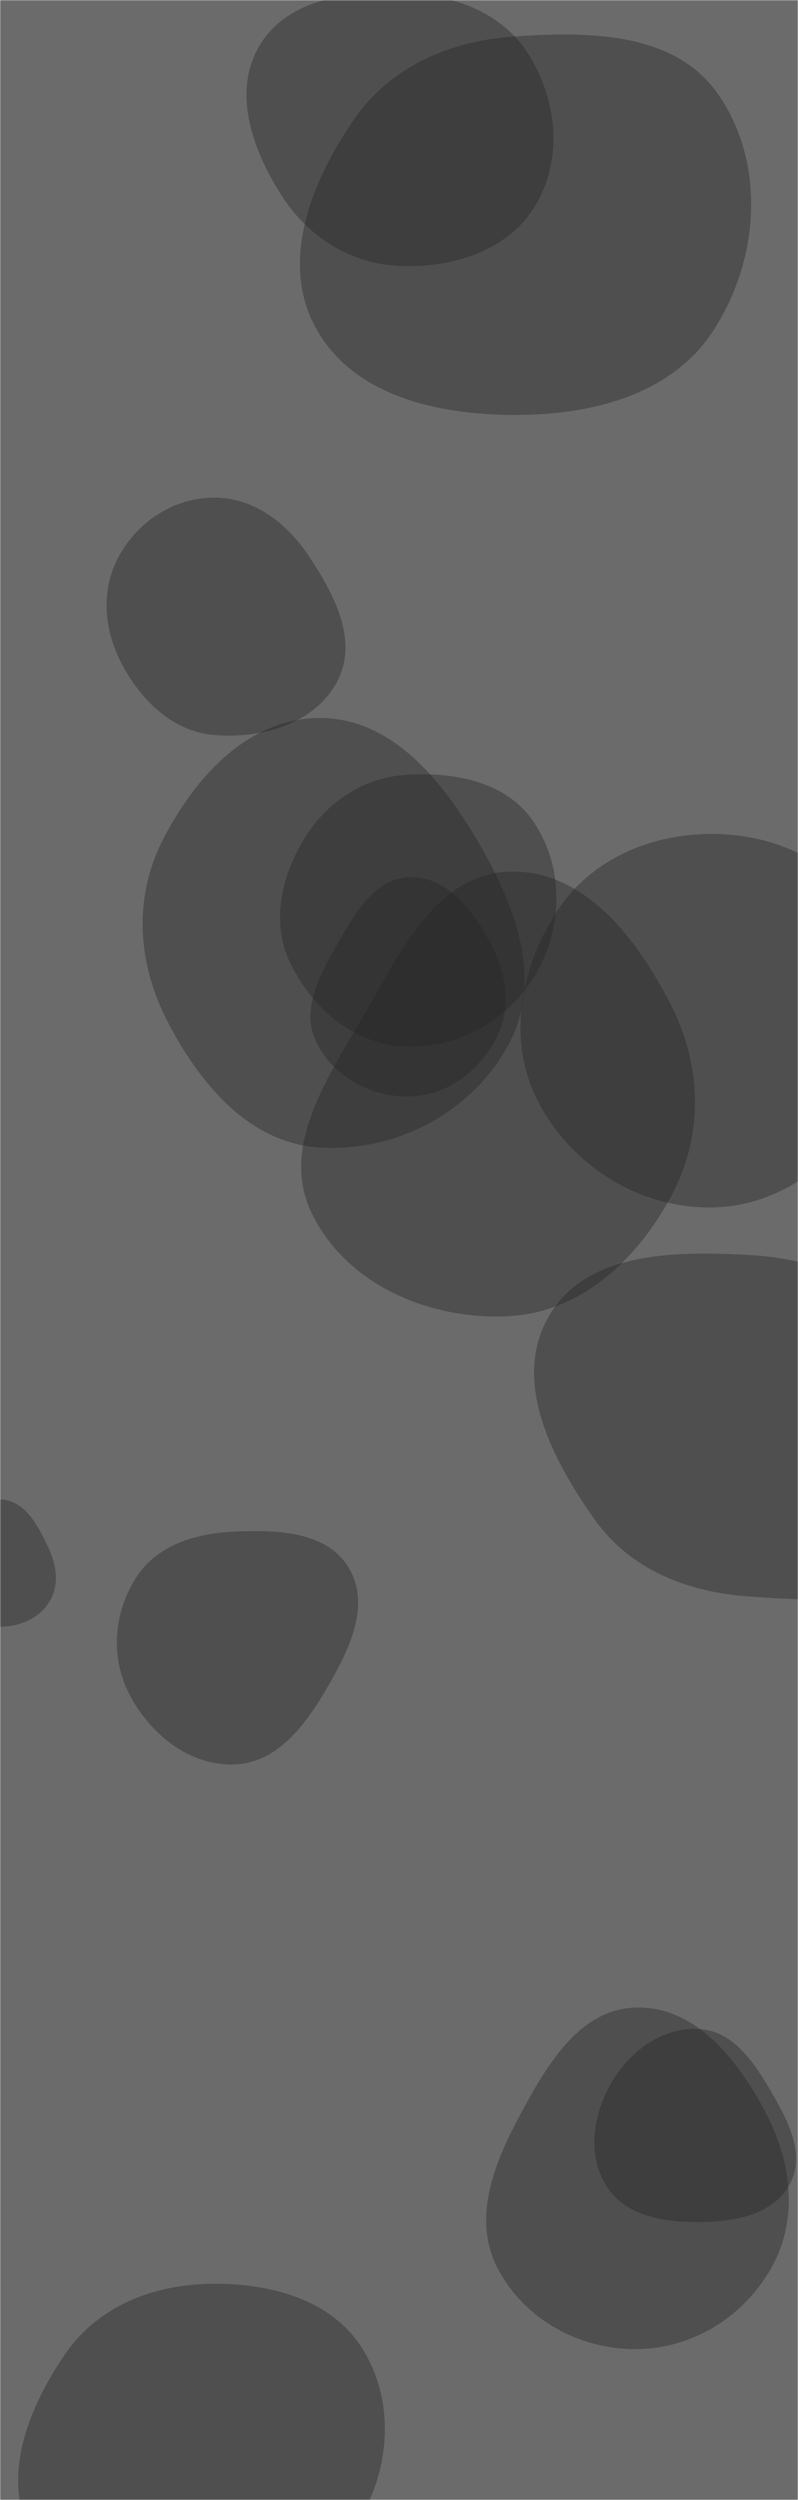 <svg xmlns="http://www.w3.org/2000/svg" version="1.1" xmlns:xlink="http://www.w3.org/1999/xlink" xmlns:svgjs="http://svgjs.dev/svgjs" width="460" height="1440" preserveAspectRatio="none" viewBox="0 0 460 1440"><g mask="url(&quot;#SvgjsMask1020&quot;)" fill="none"><rect width="460" height="1440" x="0" y="0" fill="rgba(107, 107, 107, 1)"></rect><path d="M121.39,1494.906C155.173,1493.129,188.441,1481.664,206.257,1452.905C225.018,1422.621,227.872,1383.546,209.156,1353.235C191.221,1324.189,155.524,1314.983,121.39,1315.459C88.248,1315.921,56.616,1328.365,37.759,1355.623C15.676,1387.544,-0.468,1429.449,19.513,1462.726C39.162,1495.45,83.273,1496.911,121.39,1494.906" fill="rgba(39, 38, 38, 0.4)" class="triangle-float2"></path><path d="M135.211,1016.301C159.951,1015.411,176.121,993.508,188.592,972.122C201.193,950.513,213.909,924.748,201.141,903.237C188.52,881.975,159.914,881.115,135.211,882.191C112.896,883.163,90.617,889.794,78.534,908.58C65.441,928.937,63.461,954.8,74.731,976.22C86.801,999.16,109.307,1017.233,135.211,1016.301" fill="rgba(39, 38, 38, 0.4)" class="triangle-float2"></path><path d="M431.041,919.507C472.926,922.566,522.312,925.459,544.83,890.009C568.238,853.157,551.088,805.278,526.524,769.186C505.187,737.836,468.91,724.816,431.041,722.82C388.239,720.565,337.851,721.018,316.379,758.113C294.886,795.244,317.959,840.28,342.807,875.255C363.231,904.003,395.87,916.938,431.041,919.507" fill="rgba(39, 38, 38, 0.4)" class="triangle-float1"></path><path d="M0.899,936.961C12.334,936.724,23.392,931.618,29.017,921.66C34.559,911.849,32.252,900.302,27.333,890.164C21.5,878.143,14.236,864.52,0.899,863.711C-13.314,862.849,-25.264,873.902,-31.74,886.583C-37.65,898.154,-36.38,911.965,-29.315,922.87C-22.839,932.866,-11.008,937.208,0.899,936.961" fill="rgba(39, 38, 38, 0.4)" class="triangle-float3"></path><path d="M236.201,631.587C257.764,631.111,276.314,616.922,286.199,597.753C295.302,580.102,291.685,559.776,282.244,542.304C272.204,523.723,257.314,504.693,236.201,505.226C215.609,505.746,204.208,526.631,194.018,544.533C183.988,562.154,173.388,581.8,182.23,600.047C191.969,620.145,213.873,632.08,236.201,631.587" fill="rgba(39, 38, 38, 0.4)" class="triangle-float2"></path><path d="M403.124,1279.905C423.298,1279.739,445.593,1275.865,455.234,1258.142C464.613,1240.901,454.123,1221.275,444.242,1204.317C434.459,1187.526,422.524,1169.834,403.124,1168.709C382.178,1167.494,363.533,1180.973,352.821,1199.014C341.861,1217.473,338.17,1240.782,349.507,1259.013C360.364,1276.472,382.566,1280.074,403.124,1279.905" fill="rgba(39, 38, 38, 0.4)" class="triangle-float3"></path><path d="M123.71,423.392C151.2,425.594,181.574,416.838,194.421,392.435C206.739,369.036,192.696,342.247,178.002,320.263C165.324,301.295,146.525,286.719,123.71,286.644C100.773,286.569,79.97,299.874,68.794,319.904C57.897,339.433,59.748,362.73,70.231,382.485C81.506,403.734,99.732,421.471,123.71,423.392" fill="rgba(39, 38, 38, 0.4)" class="triangle-float3"></path><path d="M230.821,153.225C261.215,154.362,292.826,144.514,308.536,118.47C324.685,91.699,321.247,57.464,304.519,31.051C288.899,6.388,260.002,-3.403,230.821,-4.241C199.732,-5.133,165.059,-0.28,149.411,26.599C133.701,53.586,145.677,86.742,162.564,113.009C177.871,136.817,202.537,152.167,230.821,153.225" fill="rgba(39, 38, 38, 0.4)" class="triangle-float2"></path><path d="M411.214,695.478C451.748,694.586,485.801,666.834,504.507,630.863C521.787,597.636,518.996,557.997,499.265,526.164C480.583,496.023,446.674,480.594,411.214,480.35C375.274,480.102,340.634,494.808,321.036,524.935C299.471,558.086,292.038,600.172,310.525,635.133C330.129,672.207,369.286,696.401,411.214,695.478" fill="rgba(39, 38, 38, 0.4)" class="triangle-float3"></path><path d="M366.531,1353.084C399.349,1352.93,429.273,1334.221,445.083,1305.462C460.342,1277.706,456.167,1244.905,441.406,1216.881C425.373,1186.442,400.921,1155.386,366.531,1156.327C333.042,1157.243,314.182,1191.224,298.431,1220.793C283.95,1247.978,272.598,1278.818,286.695,1306.204C301.834,1335.613,333.454,1353.239,366.531,1353.084" fill="rgba(39, 38, 38, 0.4)" class="triangle-float3"></path><path d="M293.597,758.084C335.634,755.778,368.335,724.607,387.784,687.269C405.646,652.977,404.381,613.513,386.855,579.048C367.271,540.536,336.782,500.715,293.597,502.053C251.62,503.353,230.896,548.196,209.837,584.531C188.681,621.032,161.293,660.695,179.63,698.69C199.587,740.04,247.752,760.599,293.597,758.084" fill="rgba(39, 38, 38, 0.4)" class="triangle-float3"></path><path d="M184.296,660.993C229.028,663.809,273.458,639.924,293.963,600.068C313.139,562.797,296.47,520.385,275.226,484.253C254.369,448.778,225.448,413.517,184.296,413.544C143.175,413.571,112.138,447.681,93.568,484.37C76.905,517.292,79.33,554.797,96.19,587.619C114.907,624.056,143.414,658.42,184.296,660.993" fill="rgba(39, 38, 38, 0.4)" class="triangle-float2"></path><path d="M295.694,239.012C340.635,239.25,387.223,227.752,411.525,189.947C437.668,149.278,441.552,94.518,414.205,54.649C389.313,18.359,339.588,17.932,295.694,21.076C258.493,23.741,224.282,38.889,203.345,69.754C179.101,105.495,161.281,150.82,181.966,188.732C203.244,227.73,251.27,238.777,295.694,239.012" fill="rgba(39, 38, 38, 0.4)" class="triangle-float2"></path><path d="M233.386,602.781C264.367,604.016,293.671,587.339,309.167,560.483C324.657,533.638,324.989,499.562,307.843,473.743C292.164,450.133,261.656,444.35,233.386,446.369C208.88,448.119,188.089,462.218,175.319,483.206C161.936,505.201,156.143,531.673,167.39,554.833C180.121,581.049,204.265,601.621,233.386,602.781" fill="rgba(39, 38, 38, 0.4)" class="triangle-float1"></path></g><defs><mask id="SvgjsMask1020"><rect width="460" height="1440" fill="#ffffff"></rect></mask><style>
                @keyframes float1 {
                    0%{transform: translate(0, 0)}
                    50%{transform: translate(-10px, 0)}
                    100%{transform: translate(0, 0)}
                }

                .triangle-float1 {
                    animation: float1 5s infinite;
                }

                @keyframes float2 {
                    0%{transform: translate(0, 0)}
                    50%{transform: translate(-5px, -5px)}
                    100%{transform: translate(0, 0)}
                }

                .triangle-float2 {
                    animation: float2 4s infinite;
                }

                @keyframes float3 {
                    0%{transform: translate(0, 0)}
                    50%{transform: translate(0, -10px)}
                    100%{transform: translate(0, 0)}
                }

                .triangle-float3 {
                    animation: float3 6s infinite;
                }
            </style></defs></svg>
